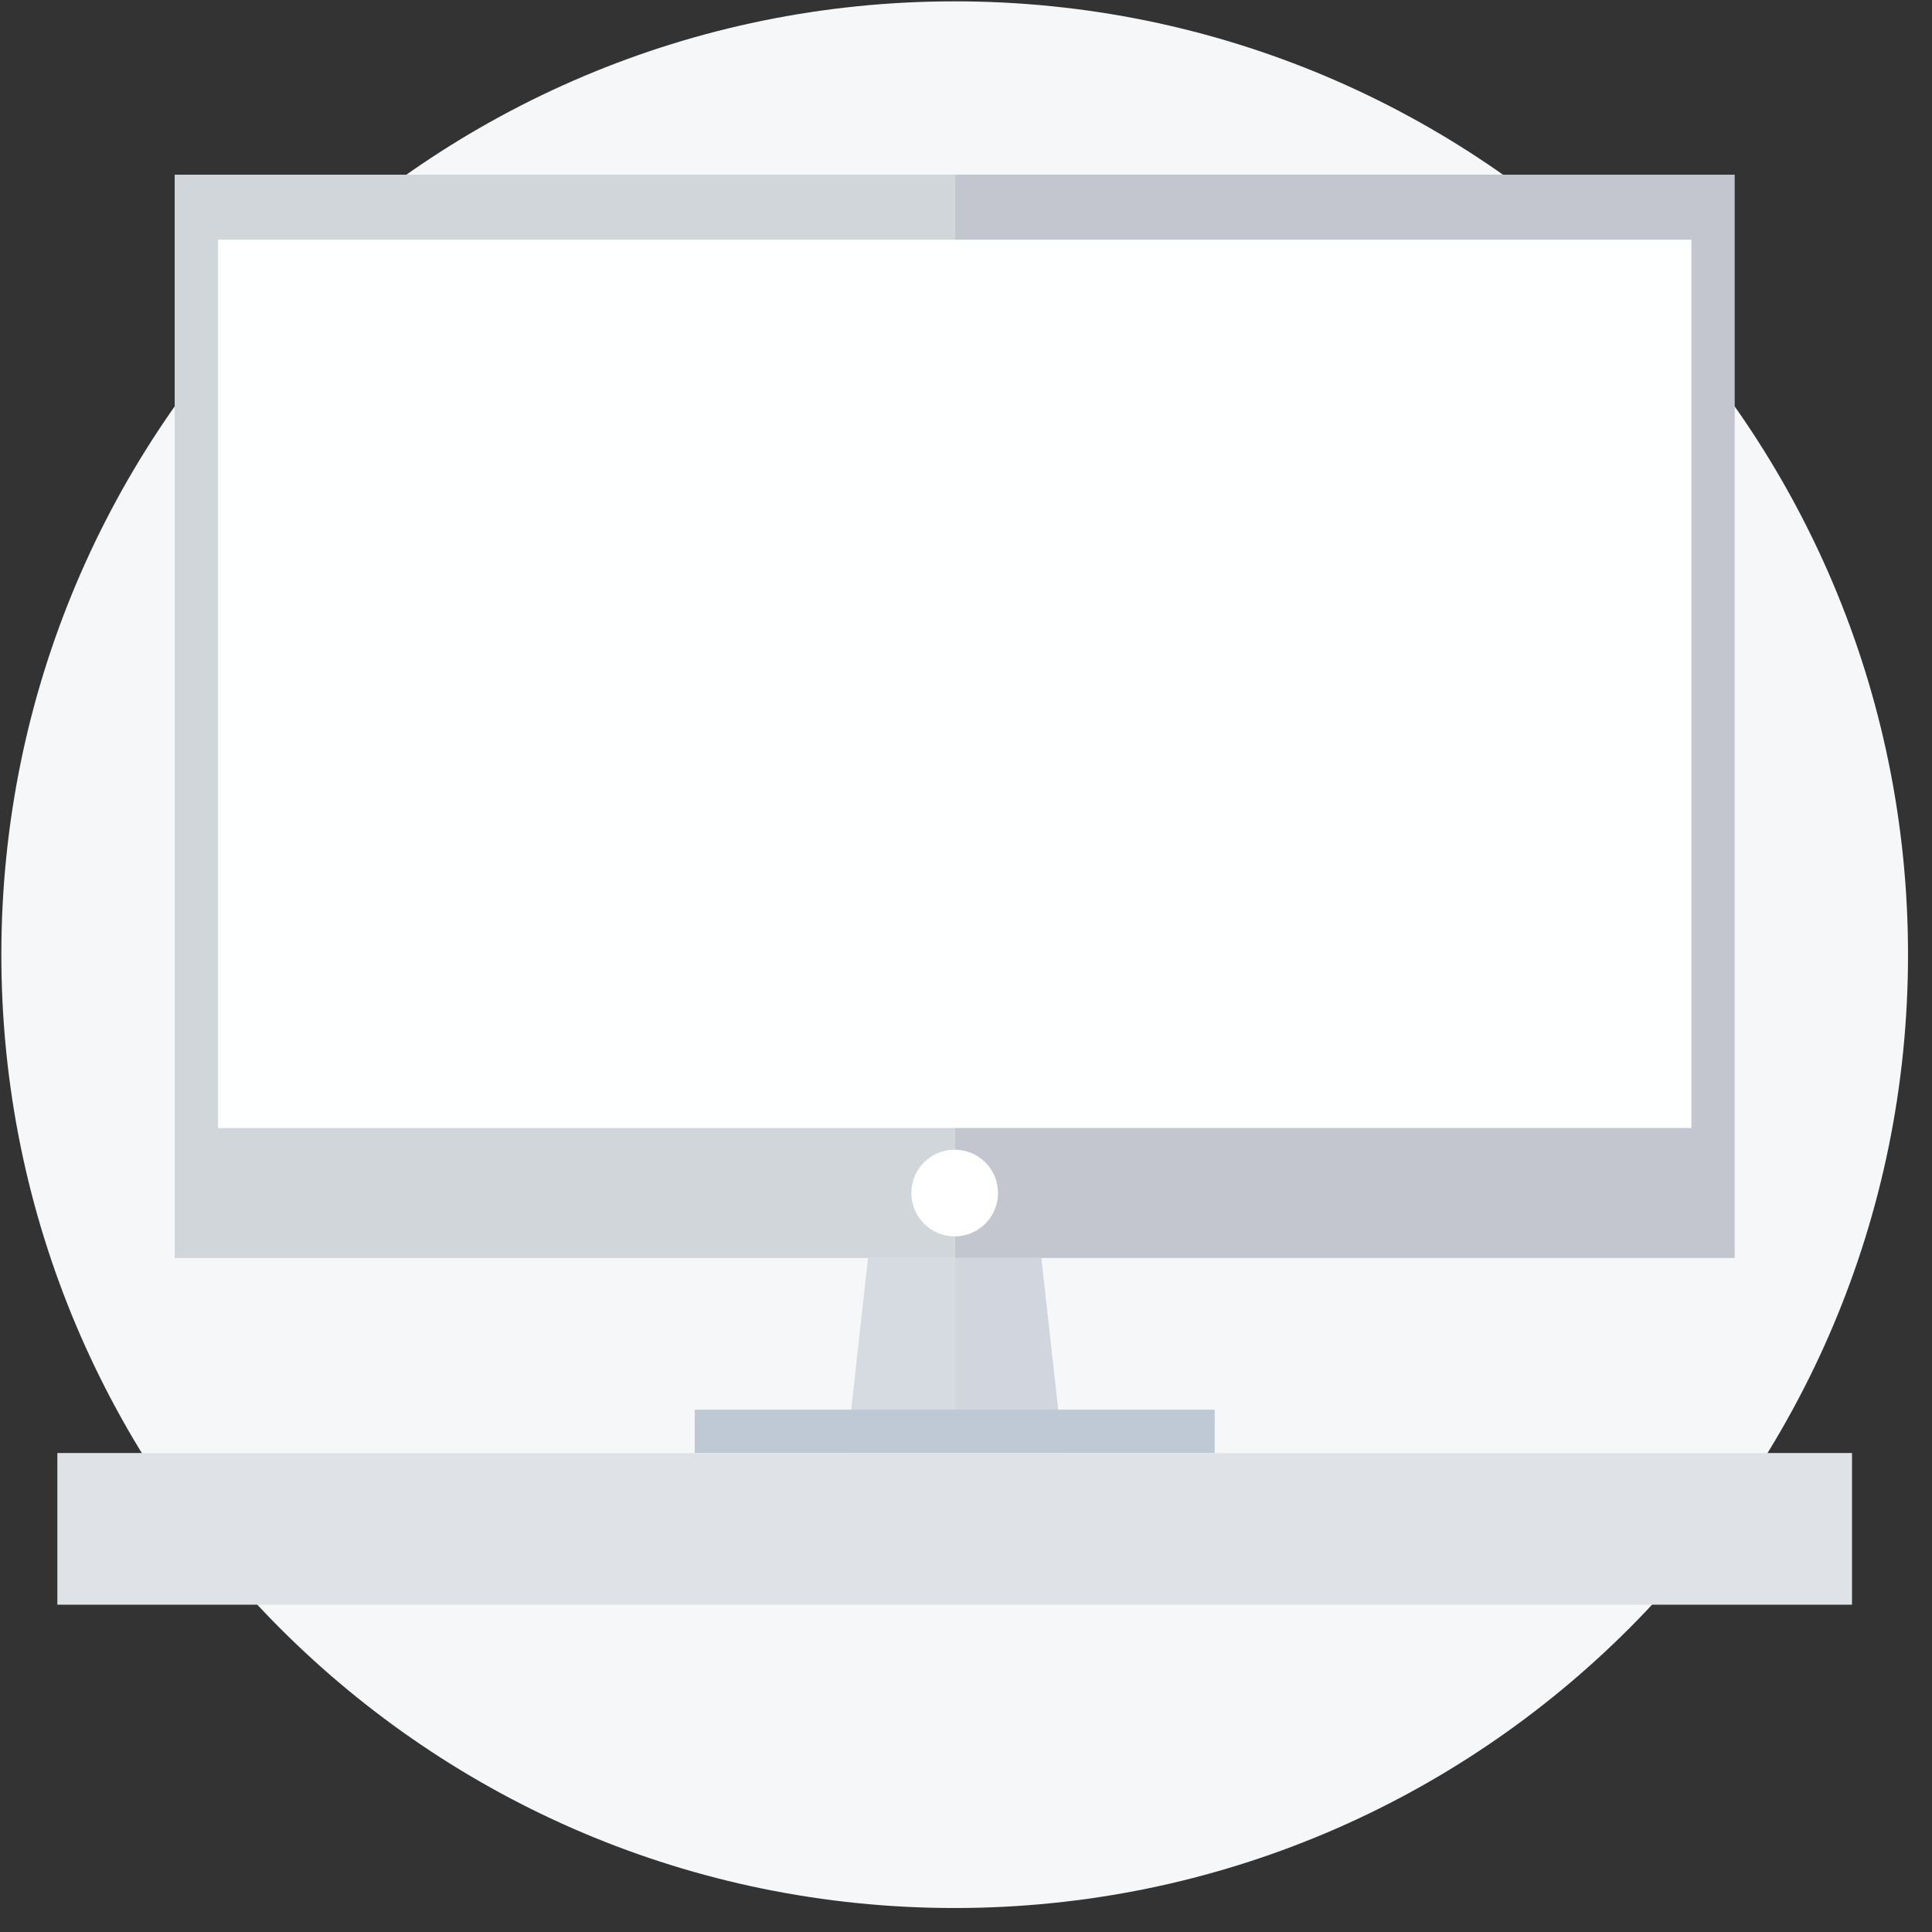 <?xml version="1.0" encoding="UTF-8"?>
<svg width="63px" height="63px" viewBox="0 0 63 63" version="1.1" xmlns="http://www.w3.org/2000/svg" xmlns:xlink="http://www.w3.org/1999/xlink">
    <rect x="0" y="0" width="63" height="63" fill="#333333" stroke="none"/>
    <!-- Generator: Sketch 52 (66869) - http://www.bohemiancoding.com/sketch -->
    <title>表格无数据</title>
    <desc>Created with Sketch.</desc>
    <g id="Page-1" stroke="none" stroke-width="1" fill="none" fill-rule="evenodd">
        <g id="OD分析-出行概况-Copy-2" transform="translate(-699, -235)">
            <g id="Group-7" transform="translate(699, 235)">
                <g id="Group-4">
                    <g id="empty">
                        <path d="M0.044,31.131 C0.044,48.3 13.962,62.218 31.131,62.218 C48.3,62.218 62.218,48.3 62.218,31.131 C62.218,13.962 48.3,0.044 31.131,0.044 C13.962,0.044 0.044,13.962 0.044,31.131 Z" id="Path" fill="#F6F7F9"></path>
                        <polygon id="Path" fill="#C4C6CF" points="31.131 5.696 56.566 5.696 56.566 41.022 31.131 41.022"></polygon>
                        <polygon id="Path" fill="#D1D6DB" points="5.696 5.696 31.131 5.696 31.131 41.022 5.696 41.022"></polygon>
                        <path d="M29.718,38.903 C29.718,39.683 30.351,40.316 31.131,40.316 C31.912,40.316 32.544,39.683 32.544,38.903 C32.544,38.122 31.912,37.49 31.131,37.49 C30.351,37.49 29.718,38.122 29.718,38.903 Z" id="Path" fill="#FFFFFF"></path>
                        <polygon id="Path" fill="#FEFFFF" points="7.109 7.816 55.153 7.816 55.153 36.783 7.109 36.783"></polygon>
                        <polygon id="Path" fill="#D0D5DE" points="33.957 41.022 31.131 41.022 31.131 47.381 34.664 47.381"></polygon>
                        <polygon id="Path" fill="#D5DBE1" points="28.305 41.022 27.599 47.381 31.131 47.381 31.131 41.022 28.305 41.022"></polygon>
                        <polygon id="Path" fill="#BEC9D5" points="22.653 45.968 39.609 45.968 39.609 47.381 22.653 47.381"></polygon>
                        <polygon id="Path" fill="#DFE2E7" points="1.87 47.381 60.392 47.381 60.392 52.327 1.87 52.327"></polygon>
                    </g>
                </g>
            </g>
        </g>
    </g>
</svg>